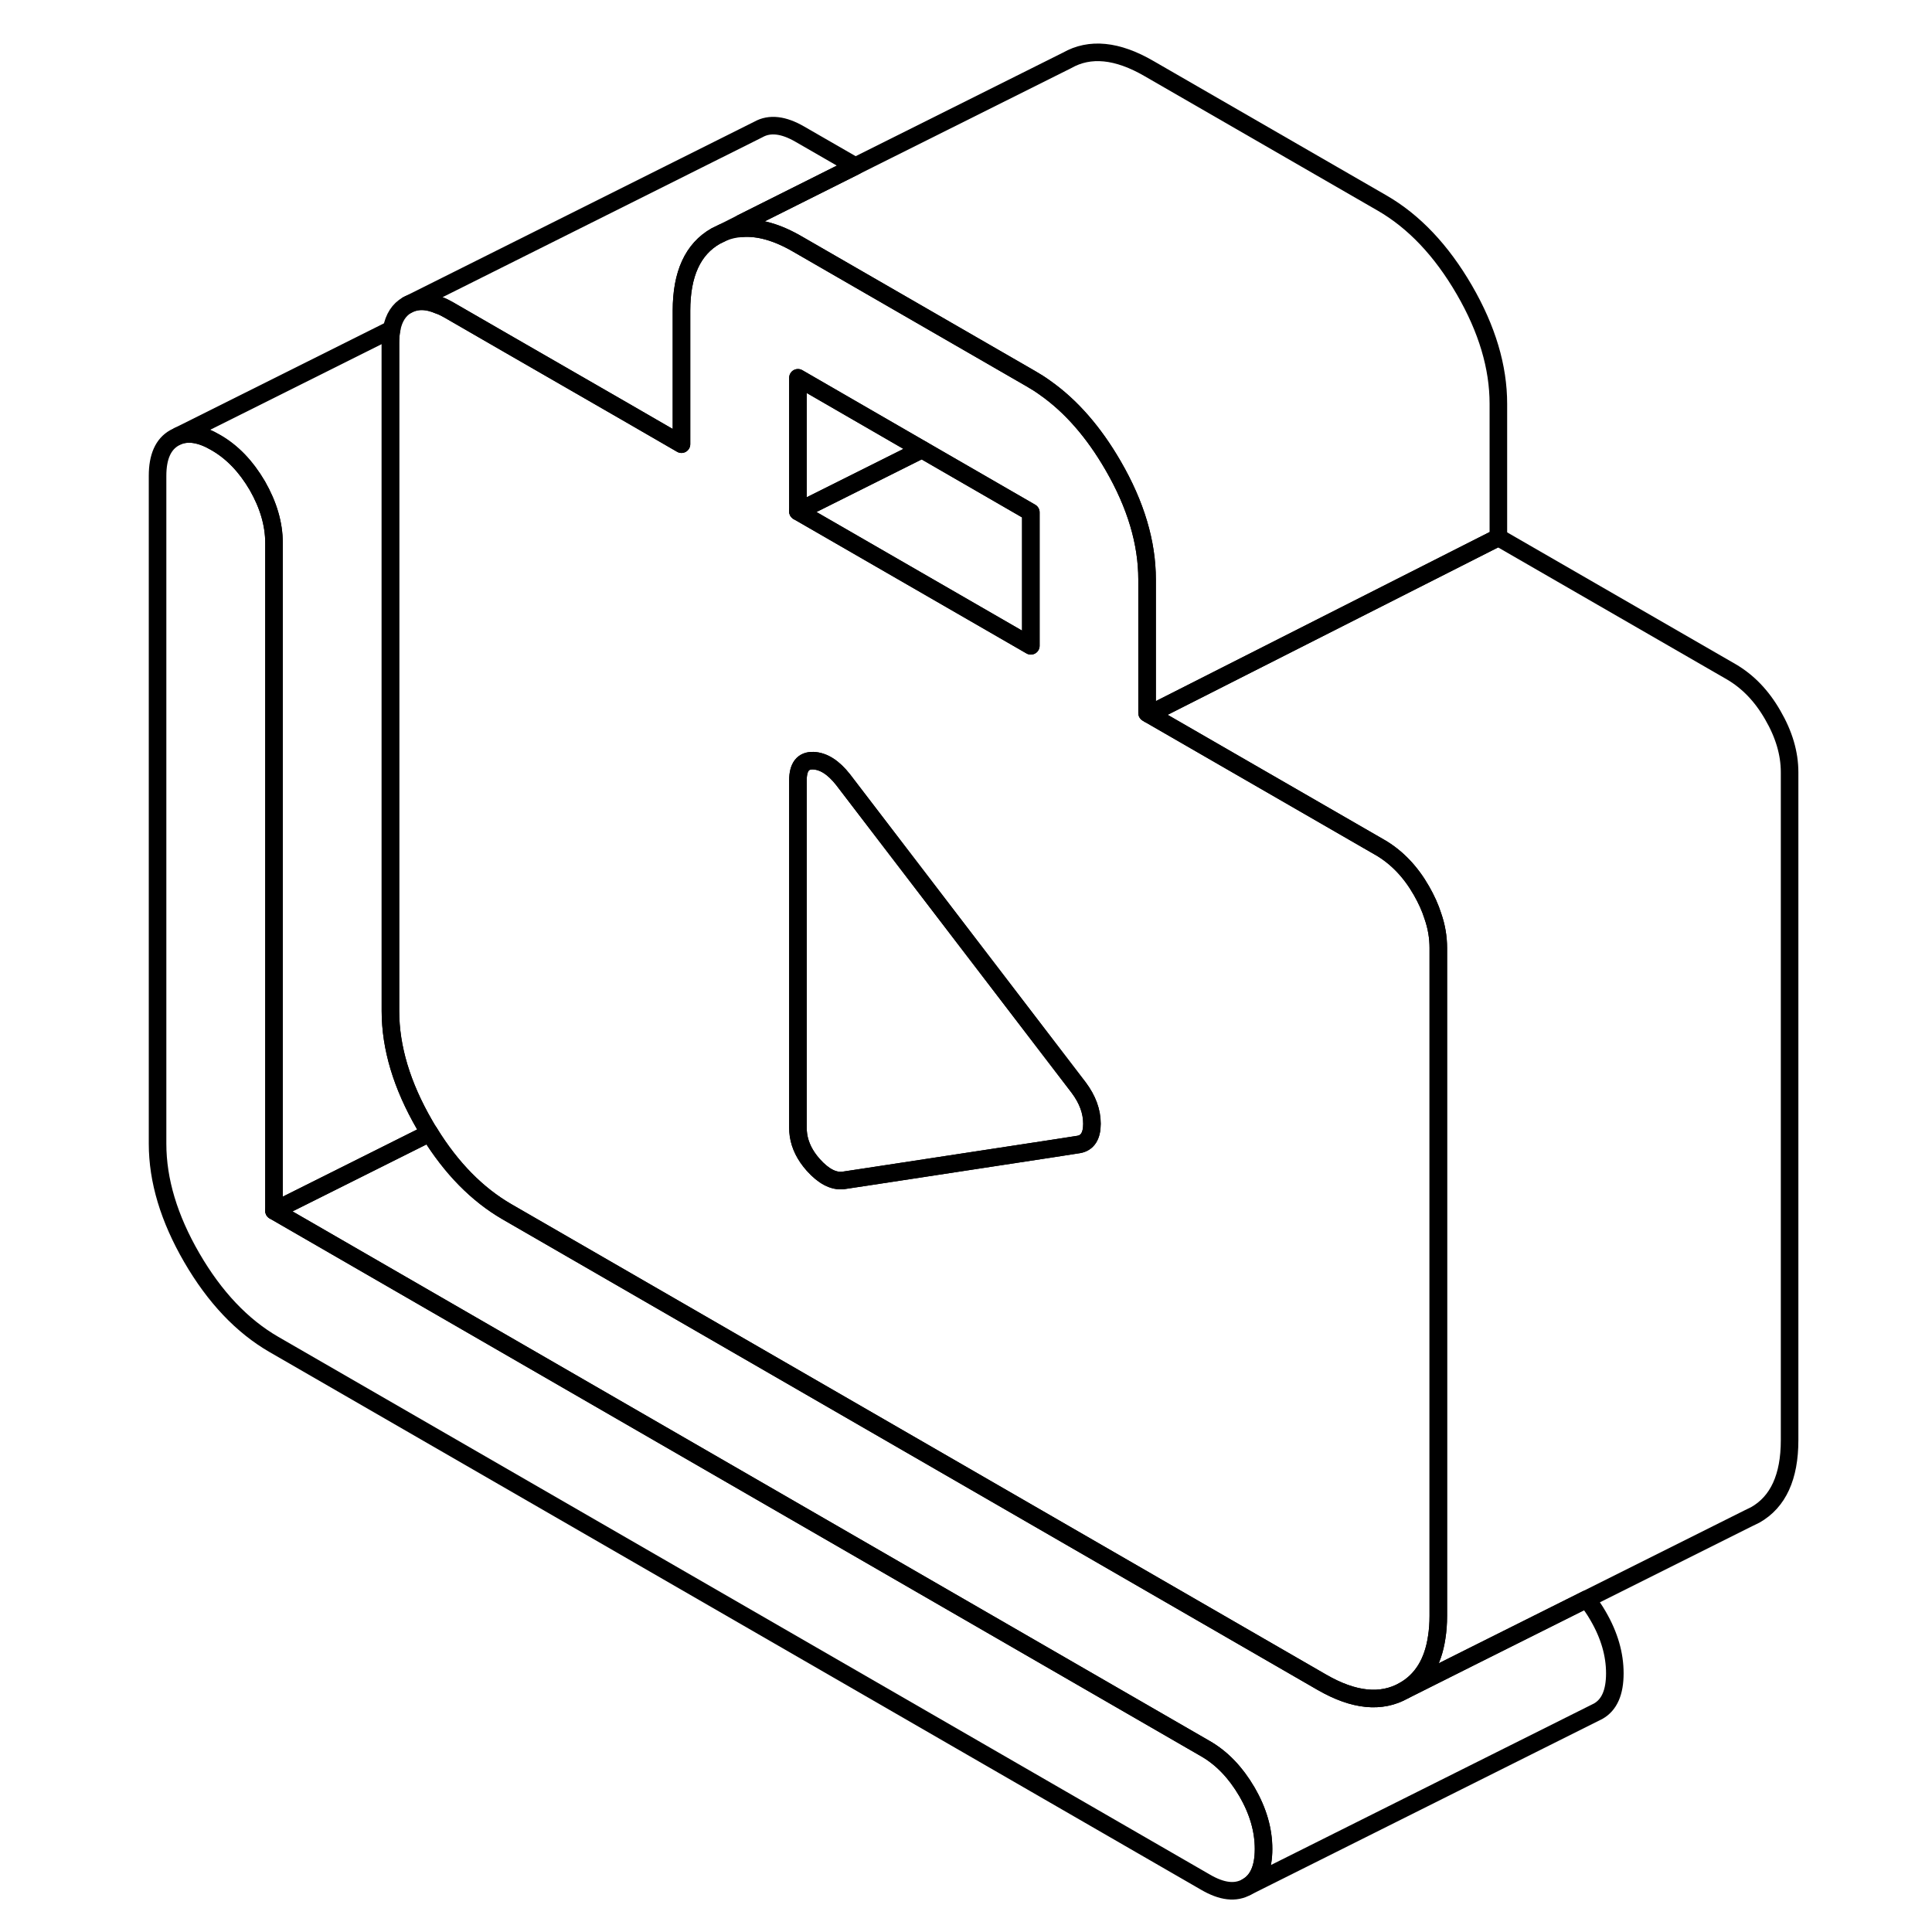 <svg width="48" height="48" viewBox="0 0 98 110" fill="none" xmlns="http://www.w3.org/2000/svg" stroke-width="1px"
     stroke-linecap="round" stroke-linejoin="round">
    <path d="M65.941 105.27C65.941 106.35 65.631 107.07 64.991 107.43C64.351 107.8 63.571 107.71 62.631 107.16L9.601 76.55C7.781 75.5 6.221 73.85 4.921 71.61C3.621 69.37 2.971 67.21 2.971 65.12V27.09C2.971 26.01 3.291 25.29 3.931 24.93L4.151 24.82C4.741 24.59 5.461 24.71 6.291 25.2C7.231 25.74 8.011 26.56 8.651 27.65C9.281 28.75 9.601 29.84 9.601 30.91V68.94L62.631 99.56C63.571 100.1 64.351 100.92 64.991 102.01C65.631 103.11 65.941 104.2 65.941 105.27Z" stroke="currentColor" stroke-linejoin="round"/>
    <path d="M75.581 52.16C75.43 51.68 75.21 51.2 74.93 50.71C74.32 49.64 73.55 48.84 72.641 48.29C72.621 48.28 72.591 48.26 72.57 48.25L59.431 40.67L59.31 40.6V32.99C59.31 30.9 58.67 28.74 57.37 26.5C56.27 24.6 54.98 23.12 53.501 22.08C53.24 21.89 52.971 21.72 52.691 21.56L39.431 13.91C38.251 13.22 37.181 12.92 36.23 13C35.85 13.02 35.501 13.1 35.16 13.24L34.751 13.44C33.45 14.18 32.8 15.59 32.8 17.69V25.29L29.601 23.44L22.971 19.62L19.541 17.64C19.36 17.54 19.191 17.45 19.02 17.39H19.011C18.3 17.08 17.701 17.08 17.18 17.37C16.721 17.63 16.421 18.09 16.3 18.74C16.25 18.98 16.23 19.24 16.23 19.53V57.56C16.23 59.65 16.881 61.81 18.18 64.05C18.27 64.21 18.36 64.36 18.46 64.51C19.701 66.52 21.171 68.01 22.86 68.99L69.26 95.78C71.081 96.83 72.641 96.99 73.941 96.25C74.971 95.66 75.591 94.65 75.8 93.22C75.861 92.84 75.891 92.44 75.891 92V53.97C75.891 53.37 75.79 52.76 75.581 52.16ZM39.431 21.51L46.49 25.59L52.691 29.17V36.77L39.431 29.12V21.51ZM55.42 65.16L53.941 65.39L43.52 66.98L42.001 67.21C41.45 67.27 40.88 66.97 40.3 66.32C39.831 65.79 39.55 65.23 39.461 64.63C39.441 64.49 39.431 64.35 39.431 64.2V44.43C39.431 43.67 39.721 43.29 40.3 43.31C40.88 43.33 41.45 43.69 42.001 44.39L55.42 61.93C55.92 62.6 56.17 63.28 56.17 63.98C56.17 64.68 55.92 65.07 55.42 65.16Z" stroke="currentColor" stroke-linejoin="round"/>
    <path d="M95.892 43.97V82C95.892 84.09 95.242 85.51 93.942 86.25L93.532 86.45L84.332 91.05L77.752 94.34L73.942 96.25C74.972 95.66 75.592 94.65 75.802 93.22C75.862 92.84 75.892 92.44 75.892 92V53.97C75.892 53.37 75.792 52.76 75.582 52.16C75.432 51.68 75.212 51.2 74.932 50.71C74.322 49.64 73.552 48.84 72.642 48.29C72.622 48.28 72.592 48.26 72.572 48.25L59.432 40.67L79.312 30.6L92.572 38.25C93.512 38.8 94.302 39.61 94.932 40.71C95.572 41.81 95.892 42.89 95.892 43.97Z" stroke="currentColor" stroke-linejoin="round"/>
    <path d="M79.311 22.99V30.6L59.431 40.67L59.31 40.6V32.99C59.31 30.9 58.67 28.74 57.37 26.5C56.27 24.6 54.98 23.12 53.501 22.08C53.24 21.89 52.971 21.72 52.691 21.56L39.431 13.91C38.251 13.22 37.181 12.92 36.23 13V12.7L42.7 9.46L54.751 3.44C56.05 2.7 57.611 2.85 59.431 3.91L72.691 11.56C74.51 12.61 76.07 14.26 77.371 16.5C78.671 18.74 79.311 20.9 79.311 22.99Z" stroke="currentColor" stroke-linejoin="round"/>
    <path d="M56.172 63.98C56.172 64.67 55.922 65.07 55.422 65.16L53.942 65.39L43.522 66.98L42.002 67.21C41.452 67.27 40.882 66.97 40.302 66.32C39.832 65.79 39.552 65.23 39.462 64.63C39.442 64.49 39.432 64.35 39.432 64.2V44.43C39.432 43.67 39.722 43.29 40.302 43.31C40.882 43.33 41.452 43.69 42.002 44.39L55.422 61.93C55.922 62.6 56.172 63.28 56.172 63.98Z" stroke="currentColor" stroke-linejoin="round"/>
    <path d="M52.692 29.17V36.77L39.432 29.12L46.492 25.59L52.692 29.17Z" stroke="currentColor" stroke-linejoin="round"/>
    <path d="M46.492 25.59L39.432 29.12V21.51L46.492 25.59Z" stroke="currentColor" stroke-linejoin="round"/>
    <path d="M42.702 9.46L36.232 12.7L35.162 13.24L34.752 13.44C33.452 14.18 32.802 15.59 32.802 17.69V25.29L29.602 23.44L22.972 19.62L19.542 17.64C19.362 17.54 19.192 17.45 19.022 17.39H19.012C18.302 17.08 17.702 17.08 17.182 17.37L37.182 7.37C37.822 7.01 38.612 7.1 39.542 7.64L42.702 9.46Z" stroke="currentColor" stroke-linejoin="round"/>
    <path d="M85.942 95.27C85.942 96.35 85.632 97.07 84.992 97.43L84.792 97.53L64.992 107.43C65.632 107.07 65.942 106.35 65.942 105.27C65.942 104.19 65.632 103.11 64.992 102.01C64.352 100.92 63.572 100.1 62.632 99.56L9.602 68.94L18.462 64.51C19.702 66.52 21.172 68.01 22.862 68.99L69.262 95.78C71.082 96.83 72.642 96.99 73.942 96.25L77.752 94.34L84.332 91.05C84.572 91.34 84.792 91.66 84.992 92.01C85.632 93.11 85.942 94.2 85.942 95.27Z" stroke="currentColor" stroke-linejoin="round"/>
    <path d="M9.6 68.94V30.91C9.6 29.84 9.28 28.75 8.65 27.65C8.01 26.56 7.23 25.74 6.29 25.2C5.46 24.71 4.74 24.59 4.15 24.82L16.3 18.75C16.25 18.98 16.23 19.24 16.23 19.53V57.56C16.23 59.65 16.88 61.81 18.18 64.05C18.27 64.21 18.36 64.36 18.46 64.51L9.6 68.94Z" stroke="currentColor" stroke-linejoin="round"/>
</svg>